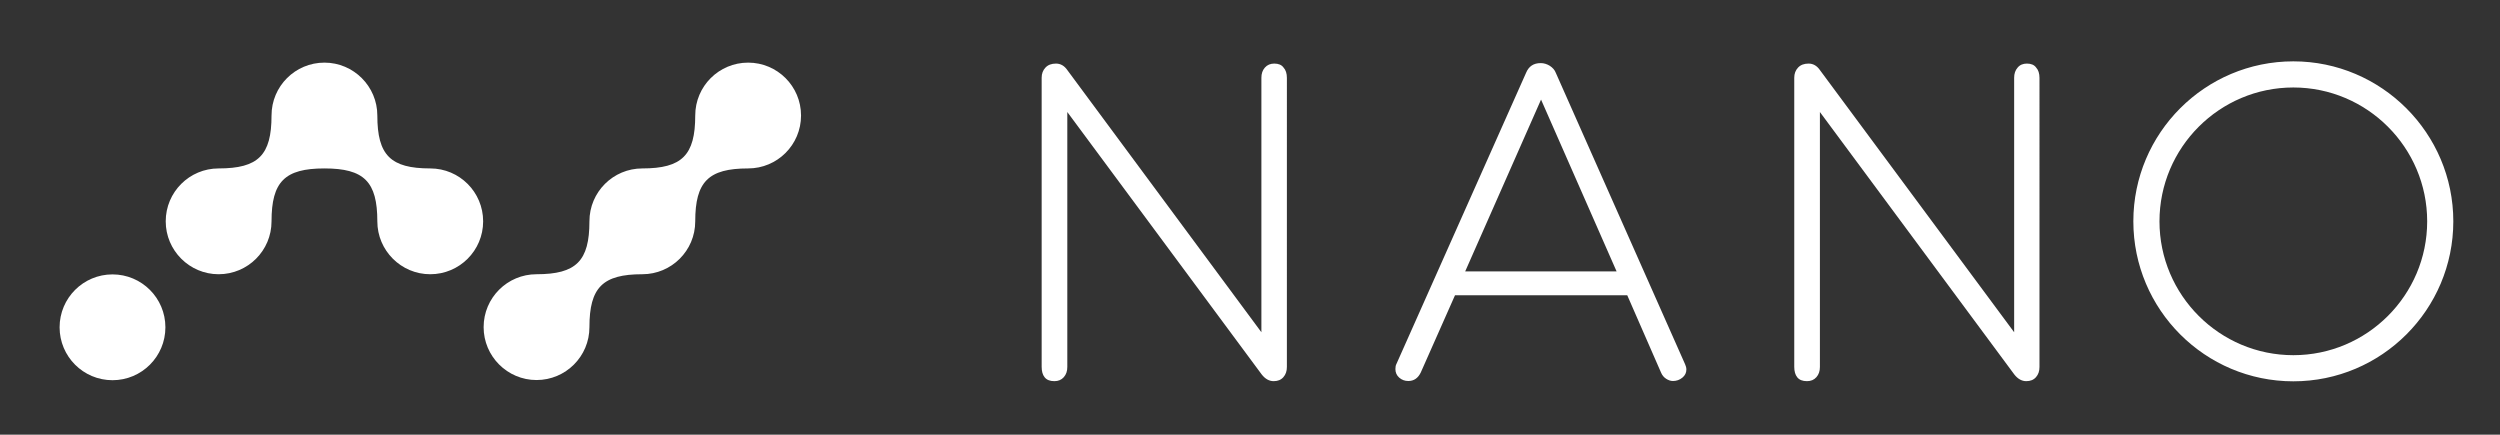 <svg xmlns="http://www.w3.org/2000/svg" xmlns:xlink="http://www.w3.org/1999/xlink" id="Layer_1" x="0" y="0" version="1.1" viewBox="0 0 1568.9 272.8" xml:space="preserve" style="enable-background:new 0 0 1568.9 272.8"><rect x="0" y="0" width="1568.9" height="272.8" fill="#333333" stroke="none"/><style type="text/css">.st0{fill:#fff}</style><path d="M799.7,39.9c-2.4,0-4.4,0.8-5.9,2.5s-2.2,3.8-2.2,6.4v159.7L669.9,44.1c-1.9-2.8-4.3-4.2-7.2-4.2	c-2.8,0-5,0.8-6.6,2.5s-2.4,3.8-2.4,6.4v181.4c0,2.8,0.6,5,1.9,6.6c1.3,1.6,3.3,2.4,6.1,2.4c2.4,0,4.4-0.8,5.9-2.5s2.2-3.8,2.2-6.4	v-160l122,164.7c2.2,2.8,4.7,4.2,7.5,4.2c2.6,0,4.6-0.8,6.1-2.5s2.2-3.8,2.2-6.4V48.9c0-2.8-0.7-5-2.1-6.5	C804.3,40.7,802.3,39.9,799.7,39.9z M1439.2,38.5c-55.4,0-100.4,45-100.4,100.4s45,100.4,100.4,100.4s100.4-45,100.4-100.4	C1539.6,83.6,1494.5,38.5,1439.2,38.5z M1439.2,222.9c-46.3,0-84-37.7-84-84s37.7-84,84-84s84,37.7,84,84S1485.5,222.9,1439.2,222.9	z M976.4,45.8c-0.7-1.9-2-3.3-3.8-4.5c-1.8-1.1-3.7-1.7-5.7-1.7c-4.5,0-7.5,2-9.2,6.1l-81.4,182.8c-0.4,0.7-0.6,1.8-0.6,3.1	c0,2.2,0.8,4,2.4,5.4c1.6,1.4,3.5,2.1,5.7,2.1c3.5,0,6.1-1.8,7.8-5.3l21.5-48.5h108.1l21.2,48.5c0.7,1.7,1.8,3,3.2,3.9	c1.4,0.9,2.8,1.4,4.3,1.4c2.2,0,4.2-0.7,5.9-2.1c1.7-1.4,2.5-3.1,2.5-5.1c0-1.1-0.3-2.2-0.8-3.3L976.4,45.8z M919.5,170.3	l47.6-107.8l47.4,107.8H919.5z M1272,39.9c-2.4,0-4.4,0.8-5.8,2.5c-1.5,1.7-2.2,3.8-2.2,6.4v159.7L1142.2,44.1	c-1.9-2.8-4.3-4.2-7.2-4.2c-2.8,0-5,0.8-6.6,2.5s-2.4,3.8-2.4,6.4v181.4c0,2.8,0.6,5,1.9,6.6c1.3,1.6,3.3,2.4,6.1,2.4	c2.4,0,4.4-0.8,5.9-2.5s2.2-3.8,2.2-6.4v-160l122,164.7c2.2,2.8,4.7,4.2,7.5,4.2c2.6,0,4.6-0.8,6.1-2.5s2.2-3.8,2.2-6.4V48.9	c0-2.8-0.7-5-2.1-6.5C1276.6,40.7,1274.6,39.9,1272,39.9z" class="st0"/><g><path d="M303.2,138.9c0,18.4-14.9,33.2-33.2,33.2s-33.2-14.9-33.2-33.2c0-24.9-8.3-33.2-33.2-33.2s-33.2,8.3-33.2,33.2 c0,18.4-14.9,33.2-33.2,33.2S104,157.2,104,138.9c0-18.4,14.9-33.2,33.2-33.2c24.9,0,33.2-8.3,33.2-33.2 c0-18.4,14.9-33.2,33.2-33.2s33.2,14.9,33.2,33.2c0,24.9,8.3,33.2,33.2,33.2C288.4,105.7,303.2,120.6,303.2,138.9z" class="st0"/><circle cx="70.6" cy="205.4" r="33.2" class="st0"/><path d="M502.7,72.5c0,18.4-14.9,33.2-33.2,33.2c-24.9,0-33.2,8.3-33.2,33.2c0,18.4-14.9,33.2-33.2,33.2 c-24.9,0-33.2,8.3-33.2,33.2c0,18.4-14.9,33.2-33.2,33.2s-33.2-14.9-33.2-33.2c0-18.4,14.9-33.2,33.2-33.2 c24.9,0,33.2-8.3,33.2-33.2c0-18.4,14.9-33.2,33.2-33.2c24.9,0,33.2-8.3,33.2-33.2c0-18.4,14.9-33.2,33.2-33.2 S502.7,54.1,502.7,72.5z" class="st0"/></g></svg>